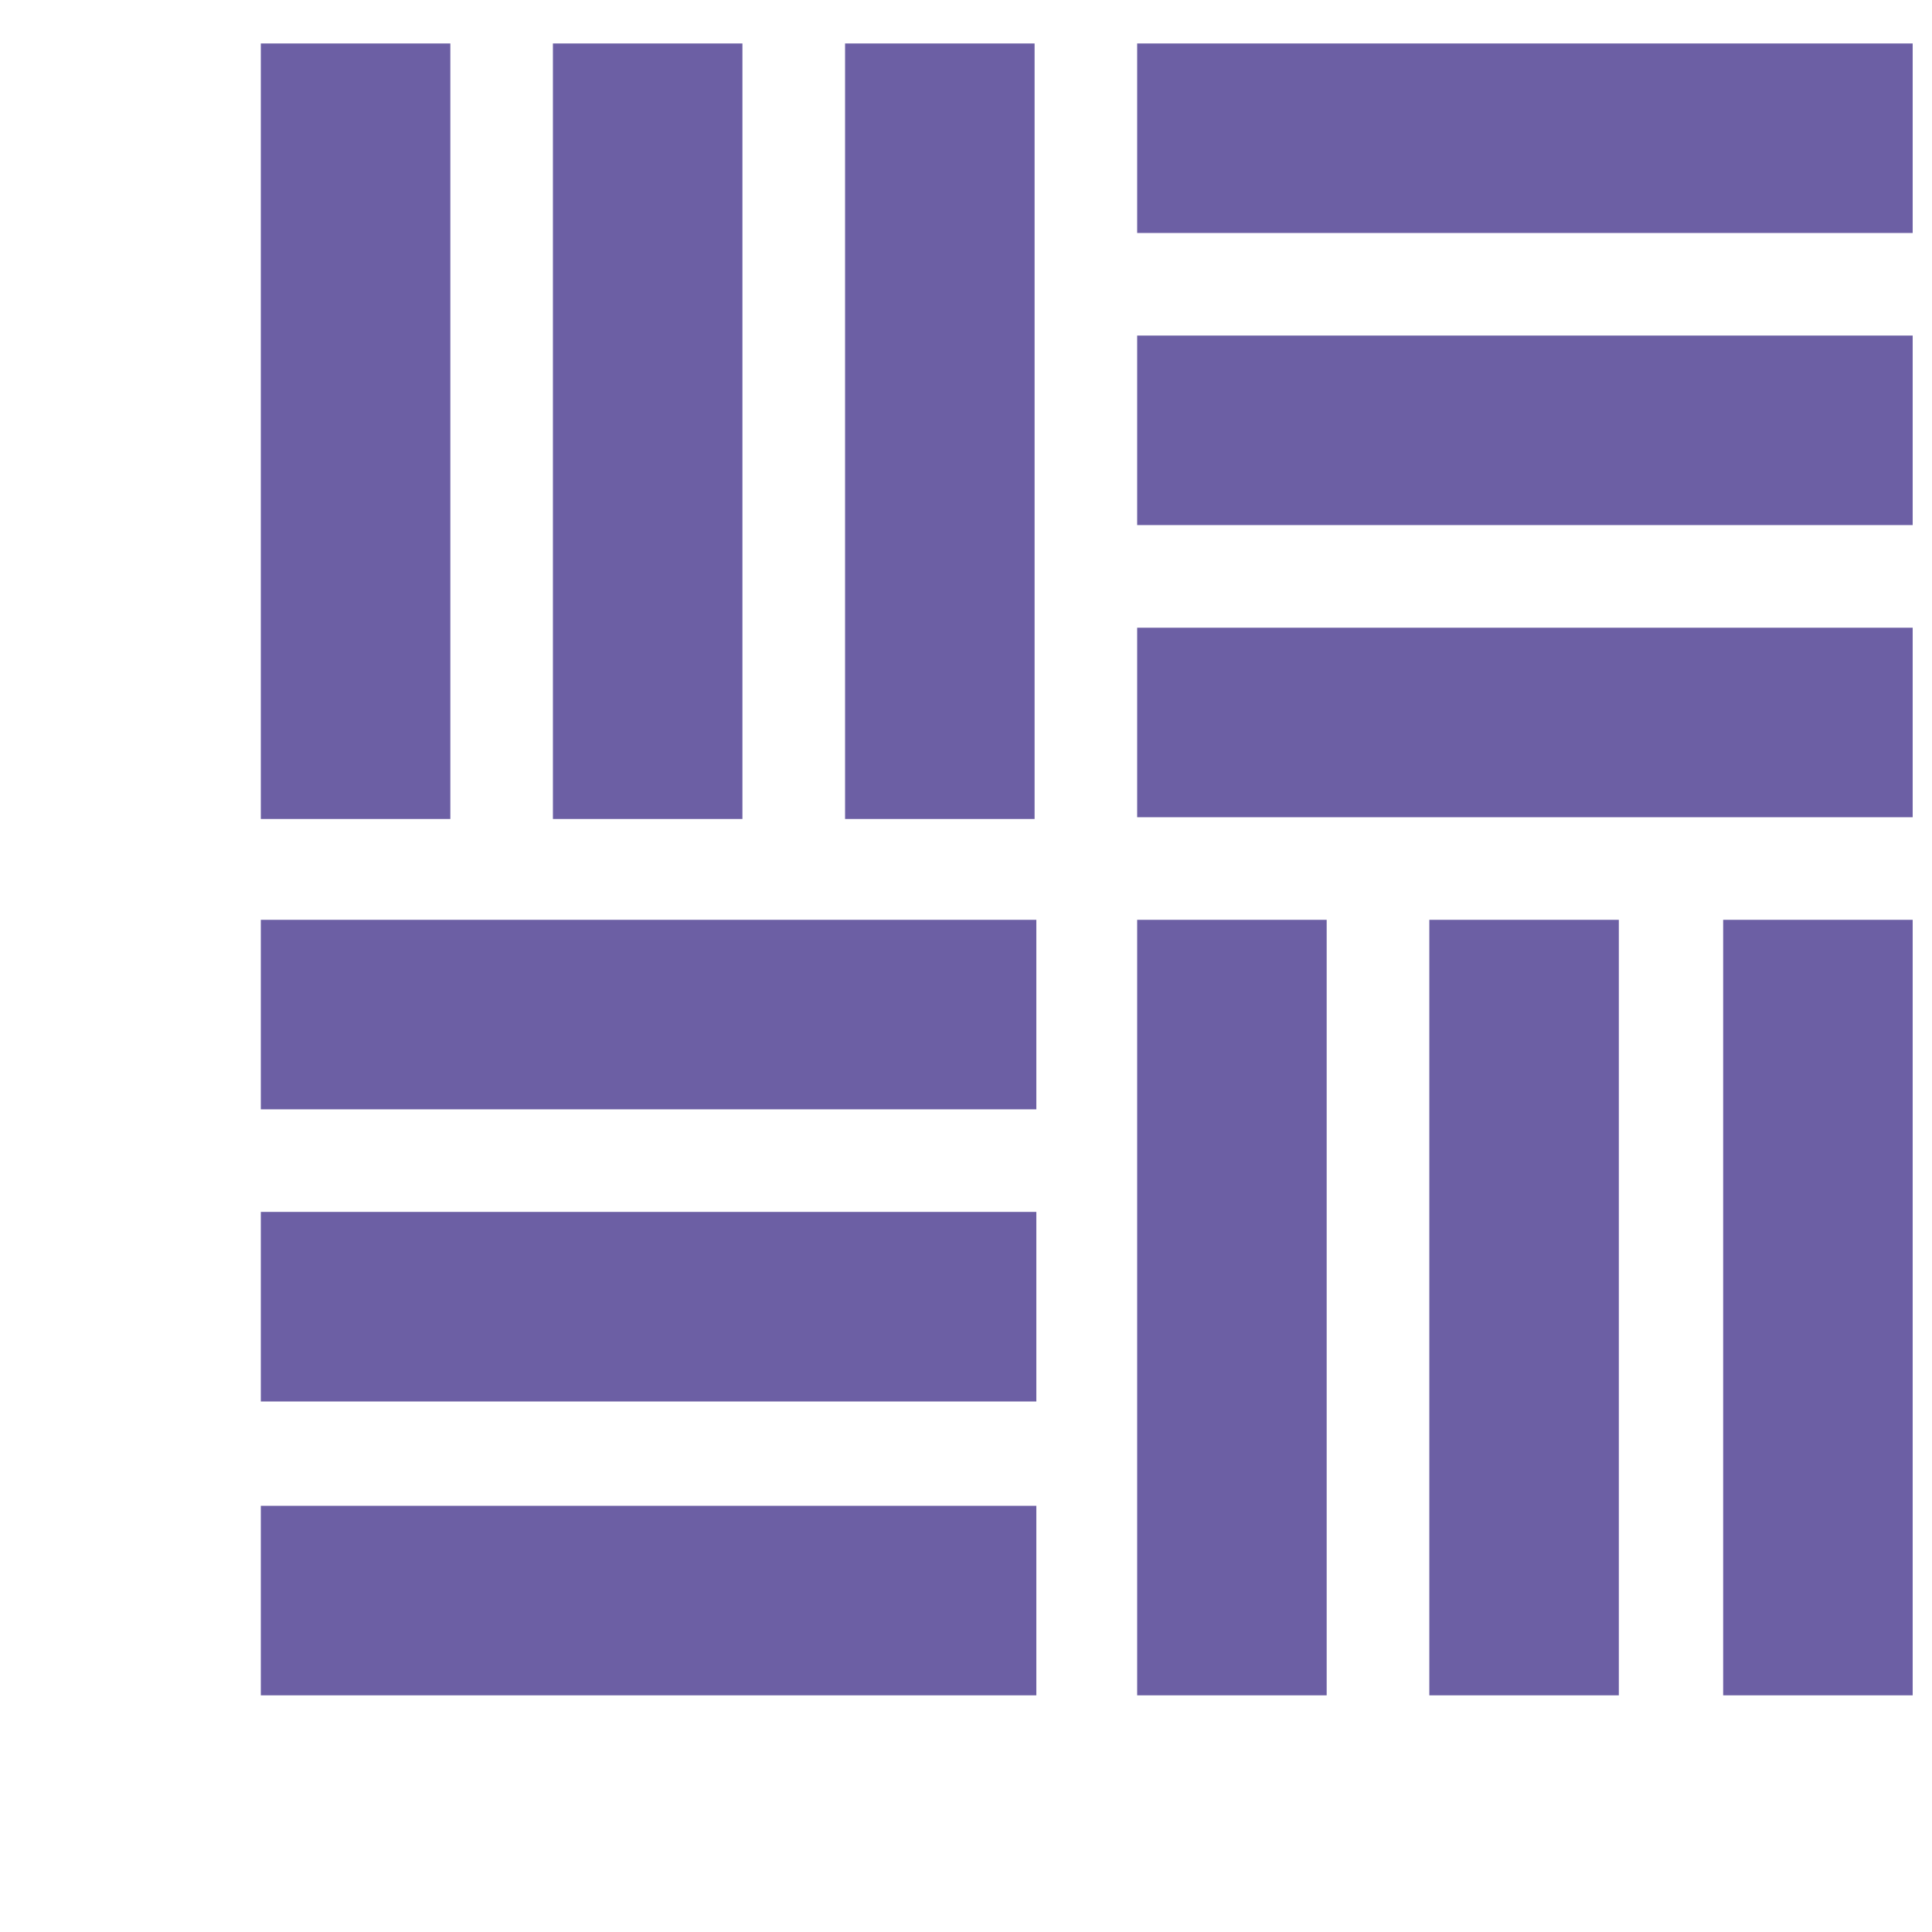 <svg xmlns="http://www.w3.org/2000/svg" width="32" height="32" viewBox="0 0 32 32" fill="none">
<path d="M31.68 3.859H18.835V0.72H31.68V3.859ZM17.165 13.565H13.997V0.72H17.136V13.565H17.165ZM12.326 13.565H9.158V0.72H12.297L12.297 13.565H12.326ZM17.165 15.235V18.374L4.32 18.374V15.235L17.165 15.235ZM17.165 20.073V23.213H4.32V20.073H17.165ZM18.835 15.235H21.974V28.08H18.835V15.235ZM23.674 15.235H26.813V28.08H23.674V15.235ZM18.835 13.565V10.397H31.68V13.536H18.835V13.565ZM18.835 8.726V5.558H31.68V8.697L18.835 8.697V8.726ZM7.459 0.72V13.565H4.32V0.72H7.459ZM4.32 24.941H17.165V28.08H4.32V24.941ZM28.541 28.08V15.235H31.68V28.08H28.541Z" fill="#6C5FA4"/>
</svg>